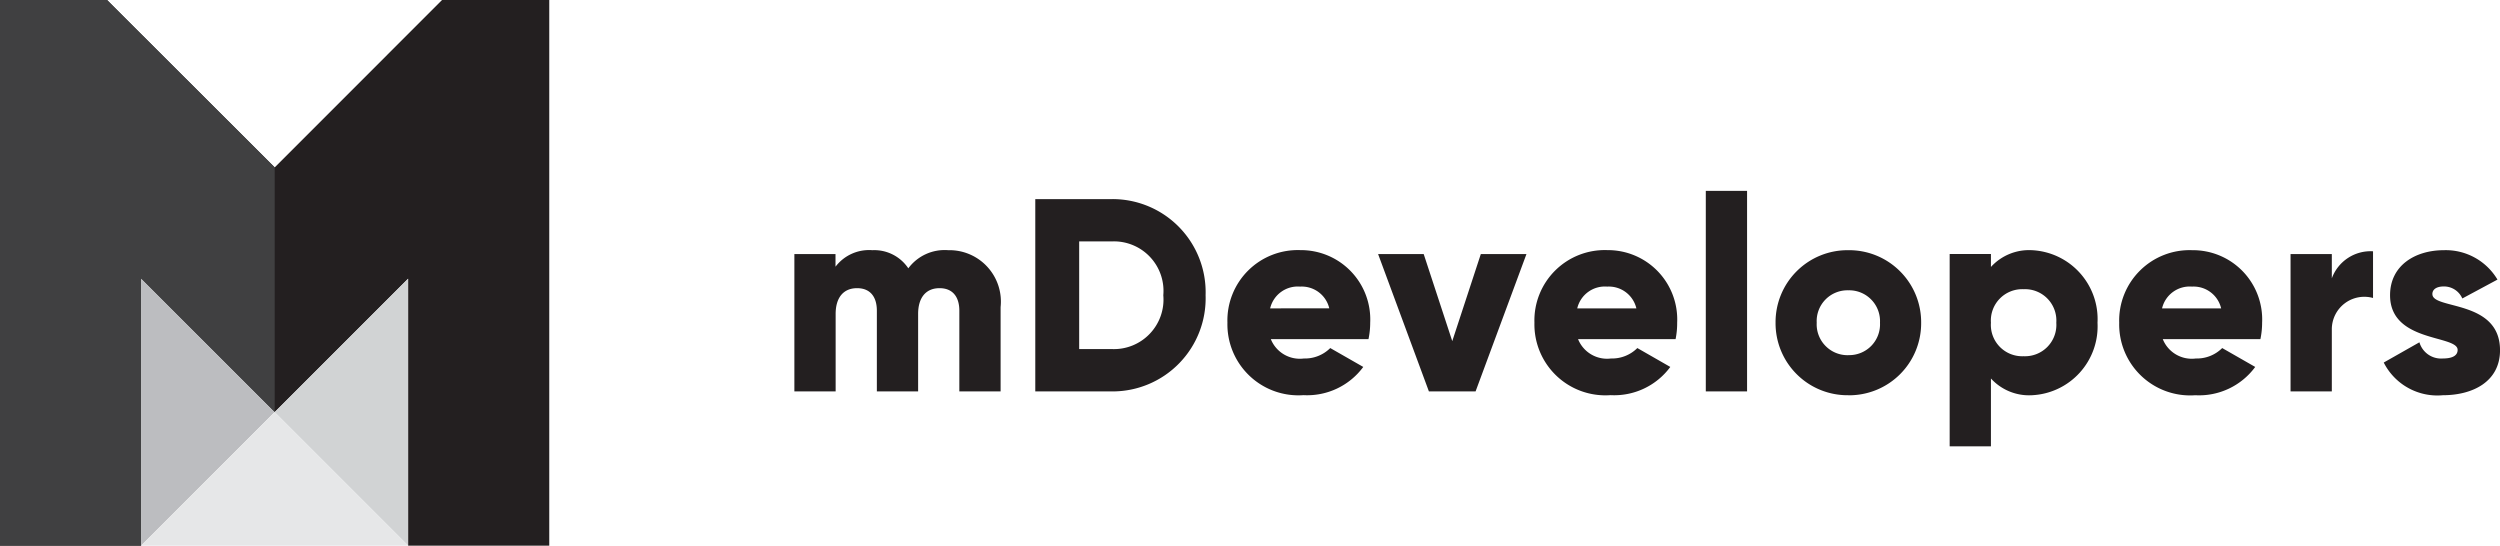 <svg xmlns="http://www.w3.org/2000/svg" xmlns:xlink="http://www.w3.org/1999/xlink" width="181.74" height="39.672" viewBox="0 0 181.74 39.672">
  <defs>
    <clipPath id="clip-path">
      <path id="Path_78" data-name="Path 78" d="M41.229,40.87V1.2H33.435L21.269,13.371,9.079,1.2H1.3V40.87H11.56V21.462l9.709,9.7,9.7-9.7V40.87Z" transform="translate(-1.3 -1.2)"/>
    </clipPath>
  </defs>
  <g id="Group_16531" data-name="Group 16531" transform="translate(-248.441 -20.546)">
    <g id="Group_16505" data-name="Group 16505" transform="translate(80.681)">
      <path id="Path_75" data-name="Path 75" d="M12.063-7.367a3.289,3.289,0,0,0-2.9,1.318A2.972,2.972,0,0,0,6.546-7.367a3.065,3.065,0,0,0-2.676,1.2v-.919H.88V2.9h3V-2.734c0-1.178.559-1.872,1.558-1.872.963,0,1.438.639,1.438,1.637V2.9h3V-2.734c0-1.178.559-1.872,1.558-1.872.959,0,1.438.639,1.438,1.637V2.9h3v-6.13a3.735,3.735,0,0,0-.962-2.925A3.735,3.735,0,0,0,12.063-7.367Zm11.921-3.714H18.393V2.9h5.591A6.768,6.768,0,0,0,28.864.845a6.768,6.768,0,0,0,1.91-4.937,6.768,6.768,0,0,0-1.91-4.937,6.768,6.768,0,0,0-4.88-2.052Zm0,10.9h-2.4V-8.006h2.4a3.6,3.6,0,0,1,2.74,1.119A3.6,3.6,0,0,1,27.7-4.092,3.6,3.6,0,0,1,26.724-1.3,3.6,3.6,0,0,1,23.984-.178ZM35.526-.9h7.089a5.8,5.8,0,0,0,.125-1.2,5.041,5.041,0,0,0-1.4-3.726,5.041,5.041,0,0,0-3.669-1.546,5.117,5.117,0,0,0-3.8,1.481,5.117,5.117,0,0,0-1.51,3.79,5.157,5.157,0,0,0,1.6,3.86,5.157,5.157,0,0,0,3.931,1.412A5.067,5.067,0,0,0,42.236,1.12l-2.4-1.373a2.607,2.607,0,0,1-1.917.759,2.273,2.273,0,0,1-2.4-1.4Zm-.06-2.237a2.062,2.062,0,0,1,2.177-1.583,2.056,2.056,0,0,1,2.122,1.578ZM50.782-7.087,48.706-.757l-2.077-6.33H43.314L47.008,2.9H50.4L54.1-7.087ZM57.851-.9H64.94a5.806,5.806,0,0,0,.115-1.2,5.041,5.041,0,0,0-1.4-3.724,5.041,5.041,0,0,0-3.666-1.548,5.117,5.117,0,0,0-3.8,1.481,5.117,5.117,0,0,0-1.51,3.79,5.157,5.157,0,0,0,1.6,3.862,5.157,5.157,0,0,0,3.934,1.41A5.067,5.067,0,0,0,64.556,1.12L62.16-.253a2.607,2.607,0,0,1-1.917.759A2.273,2.273,0,0,1,57.851-.9Zm-.06-2.237a2.062,2.062,0,0,1,2.177-1.583A2.056,2.056,0,0,1,62.09-3.138ZM67.137,2.9h3V-11.68h-3Zm10.359.28a5.233,5.233,0,0,0,3.755-1.524,5.233,5.233,0,0,0,1.541-3.748,5.233,5.233,0,0,0-1.54-3.746A5.233,5.233,0,0,0,77.5-7.367a5.233,5.233,0,0,0-3.752,1.525,5.233,5.233,0,0,0-1.54,3.746,5.233,5.233,0,0,0,1.54,3.746A5.233,5.233,0,0,0,77.5,3.177Zm0-2.915a2.239,2.239,0,0,1-1.661-.677A2.239,2.239,0,0,1,75.2-2.095a2.239,2.239,0,0,1,.632-1.681A2.239,2.239,0,0,1,77.5-4.451a2.239,2.239,0,0,1,1.664.675A2.239,2.239,0,0,1,79.8-2.095a2.239,2.239,0,0,1-.632,1.681A2.239,2.239,0,0,1,77.5.261ZM90.84-7.367a3.75,3.75,0,0,0-2.975,1.218v-.939h-3V6.891h3V1.959A3.75,3.75,0,0,0,90.84,3.177a5.013,5.013,0,0,0,3.483-1.643,5.013,5.013,0,0,0,1.29-3.628,5.013,5.013,0,0,0-1.29-3.628A5.013,5.013,0,0,0,90.84-7.367Zm-.6,7.708a2.28,2.28,0,0,1-1.734-.686,2.28,2.28,0,0,1-.642-1.75,2.28,2.28,0,0,1,.641-1.748,2.28,2.28,0,0,1,1.731-.688,2.28,2.28,0,0,1,1.737.684,2.28,2.28,0,0,1,.644,1.752,2.28,2.28,0,0,1-.642,1.75,2.28,2.28,0,0,1-1.734.686ZM100.365-.9h7.089a5.805,5.805,0,0,0,.125-1.2,5.041,5.041,0,0,0-1.406-3.73A5.041,5.041,0,0,0,102.5-7.367a5.117,5.117,0,0,0-3.8,1.483A5.117,5.117,0,0,0,97.19-2.095a5.157,5.157,0,0,0,1.6,3.862,5.157,5.157,0,0,0,3.934,1.41,5.067,5.067,0,0,0,4.353-2.057l-2.4-1.373a2.607,2.607,0,0,1-1.917.759,2.273,2.273,0,0,1-2.4-1.4Zm-.06-2.237a2.062,2.062,0,0,1,2.177-1.583A2.056,2.056,0,0,1,104.6-3.138ZM112.646-5.31V-7.087h-3V2.9h3V-1.616a2.361,2.361,0,0,1,.933-1.882,2.361,2.361,0,0,1,2.063-.395V-7.287a3,3,0,0,0-3,1.977Zm7.309,1.138c0-.359.32-.559.839-.559a1.45,1.45,0,0,1,1.338.874l2.556-1.373a4.368,4.368,0,0,0-3.894-2.137c-2.077,0-3.914,1.1-3.914,3.275,0,3.455,4.912,2.871,4.912,3.974,0,.4-.359.624-1.078.624a1.64,1.64,0,0,1-1.7-1.178L116.42.8a4.368,4.368,0,0,0,4.3,2.376c2.157,0,4.154-.978,4.154-3.275-.005-3.694-4.917-2.935-4.917-4.074Z" transform="translate(224.628 46.101)" fill="#231f20"/>
      <path id="Path_76" data-name="Path 76" d="M41.229,40.87V1.2H33.435L21.269,13.371,9.079,1.2H1.3V40.87H11.56V21.462l9.709,9.7,9.7-9.7V40.87Z" transform="translate(166.46 19.346)" fill="#231f20" fill-rule="evenodd"/>
      <g id="Group_165" data-name="Group 165" transform="translate(167.76 20.546)">
        <g id="Group_164" data-name="Group 164" clip-path="url(#clip-path)">
          <path id="Path_77" data-name="Path 77" d="M1.3,1.2V41.67H11.56V21.462l9.709,9.7v-17.8L9.079,1.2Z" transform="translate(-1.3 -1.2)" fill="#404041" fill-rule="evenodd"/>
        </g>
      </g>
      <path id="Path_79" data-name="Path 79" d="M77,150.7l9.7,9.7h0l-9.7,9.7v-9.7h0Z" transform="translate(101.021 -109.892)" fill="#bcbdc0" fill-rule="evenodd"/>
      <path id="Path_80" data-name="Path 80" d="M158.3,150.7l-9.7,9.7h0l9.7,9.7v-9.7h0Z" transform="translate(39.125 -109.892)" fill="#d1d3d4" fill-rule="evenodd"/>
    </g>
    <path id="Path_81" data-name="Path 81" d="M96.409,232l-9.7-9.7h0L77,232Z" transform="translate(181.701 -171.787)" fill="#e6e7e8" fill-rule="evenodd"/>
  </g>
</svg>
